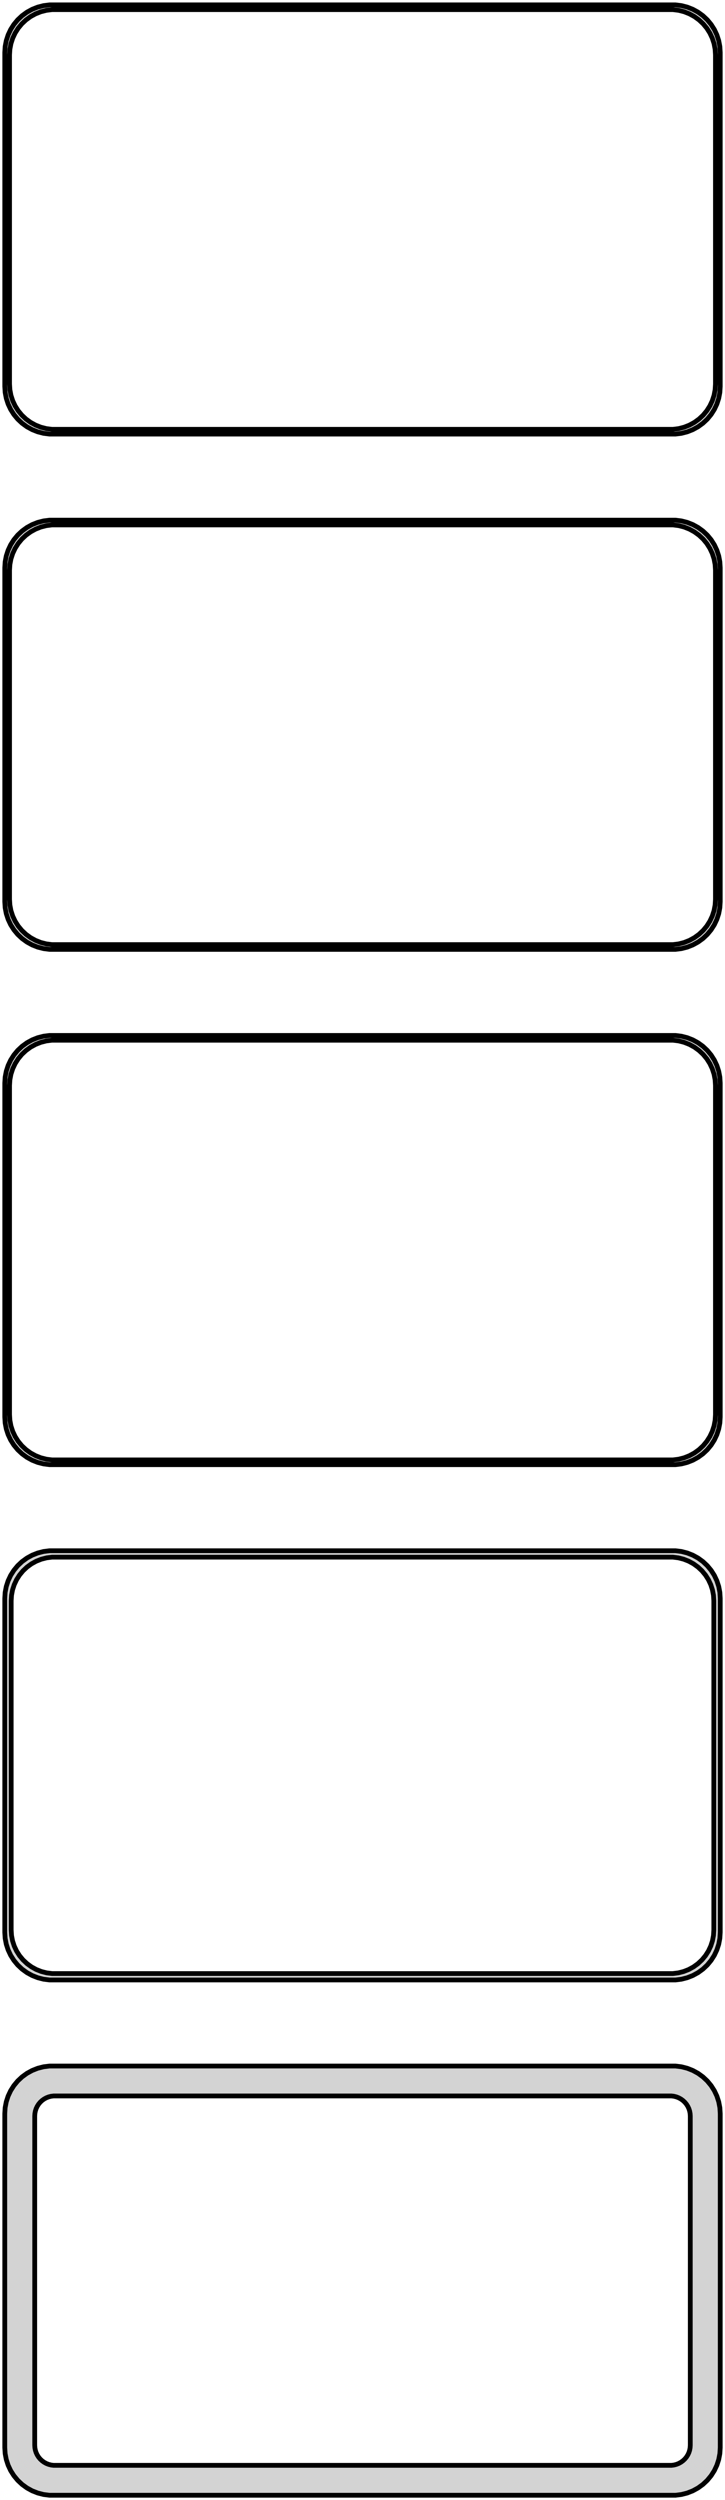 <?xml version="1.0" standalone="no"?>
<!DOCTYPE svg PUBLIC "-//W3C//DTD SVG 1.1//EN" "http://www.w3.org/Graphics/SVG/1.1/DTD/svg11.dtd">
<svg width="76mm" height="262mm" viewBox="-38 -509 76 262" xmlns="http://www.w3.org/2000/svg" version="1.1">
<title>OpenSCAD Model</title>
<path d="
M 33.437,-463.589 L 34.045,-463.745 L 34.629,-463.976 L 35.179,-464.278 L 35.687,-464.647 L 36.145,-465.077
 L 36.545,-465.561 L 36.882,-466.091 L 37.149,-466.659 L 37.343,-467.257 L 37.461,-467.873 L 37.5,-468.5
 L 37.5,-503.5 L 37.461,-504.127 L 37.343,-504.743 L 37.149,-505.341 L 36.882,-505.909 L 36.545,-506.439
 L 36.145,-506.923 L 35.687,-507.353 L 35.179,-507.722 L 34.629,-508.024 L 34.045,-508.255 L 33.437,-508.411
 L 32.814,-508.49 L -32.814,-508.49 L -33.437,-508.411 L -34.045,-508.255 L -34.629,-508.024 L -35.179,-507.722
 L -35.687,-507.353 L -36.145,-506.923 L -36.545,-506.439 L -36.882,-505.909 L -37.149,-505.341 L -37.343,-504.743
 L -37.461,-504.127 L -37.5,-503.5 L -37.5,-468.5 L -37.461,-467.873 L -37.343,-467.257 L -37.149,-466.659
 L -36.882,-466.091 L -36.545,-465.561 L -36.145,-465.077 L -35.687,-464.647 L -35.179,-464.278 L -34.629,-463.976
 L -34.045,-463.745 L -33.437,-463.589 L -32.814,-463.51 L 32.814,-463.51 z
M -32.548,-464.009 L -33.14,-464.084 L -33.718,-464.232 L -34.272,-464.452 L -34.795,-464.739 L -35.278,-465.09
 L -35.713,-465.498 L -36.093,-465.958 L -36.412,-466.462 L -36.666,-467.001 L -36.851,-467.569 L -36.962,-468.155
 L -37,-468.75 L -37,-503.25 L -36.962,-503.845 L -36.851,-504.431 L -36.666,-504.999 L -36.412,-505.538
 L -36.093,-506.042 L -35.713,-506.502 L -35.278,-506.91 L -34.795,-507.261 L -34.272,-507.548 L -33.718,-507.768
 L -33.14,-507.916 L -32.548,-507.991 L 32.548,-507.991 L 33.14,-507.916 L 33.718,-507.768 L 34.272,-507.548
 L 34.795,-507.261 L 35.278,-506.91 L 35.713,-506.502 L 36.093,-506.042 L 36.412,-505.538 L 36.666,-504.999
 L 36.851,-504.431 L 36.962,-503.845 L 37,-503.25 L 37,-468.75 L 36.962,-468.155 L 36.851,-467.569
 L 36.666,-467.001 L 36.412,-466.462 L 36.093,-465.958 L 35.713,-465.498 L 35.278,-465.09 L 34.795,-464.739
 L 34.272,-464.452 L 33.718,-464.232 L 33.14,-464.084 L 32.548,-464.009 z
M 33.437,-409.589 L 34.045,-409.745 L 34.629,-409.976 L 35.179,-410.278 L 35.687,-410.647 L 36.145,-411.077
 L 36.545,-411.561 L 36.882,-412.091 L 37.149,-412.659 L 37.343,-413.257 L 37.461,-413.873 L 37.5,-414.5
 L 37.5,-449.5 L 37.461,-450.127 L 37.343,-450.743 L 37.149,-451.341 L 36.882,-451.909 L 36.545,-452.439
 L 36.145,-452.923 L 35.687,-453.353 L 35.179,-453.722 L 34.629,-454.024 L 34.045,-454.255 L 33.437,-454.411
 L 32.814,-454.49 L -32.814,-454.49 L -33.437,-454.411 L -34.045,-454.255 L -34.629,-454.024 L -35.179,-453.722
 L -35.687,-453.353 L -36.145,-452.923 L -36.545,-452.439 L -36.882,-451.909 L -37.149,-451.341 L -37.343,-450.743
 L -37.461,-450.127 L -37.5,-449.5 L -37.5,-414.5 L -37.461,-413.873 L -37.343,-413.257 L -37.149,-412.659
 L -36.882,-412.091 L -36.545,-411.561 L -36.145,-411.077 L -35.687,-410.647 L -35.179,-410.278 L -34.629,-409.976
 L -34.045,-409.745 L -33.437,-409.589 L -32.814,-409.51 L 32.814,-409.51 z
M -32.548,-410.009 L -33.14,-410.084 L -33.718,-410.232 L -34.272,-410.452 L -34.795,-410.739 L -35.278,-411.09
 L -35.713,-411.498 L -36.093,-411.958 L -36.412,-412.462 L -36.666,-413.001 L -36.851,-413.569 L -36.962,-414.155
 L -37,-414.75 L -37,-449.25 L -36.962,-449.845 L -36.851,-450.431 L -36.666,-450.999 L -36.412,-451.538
 L -36.093,-452.042 L -35.713,-452.502 L -35.278,-452.91 L -34.795,-453.261 L -34.272,-453.548 L -33.718,-453.768
 L -33.14,-453.916 L -32.548,-453.991 L 32.548,-453.991 L 33.14,-453.916 L 33.718,-453.768 L 34.272,-453.548
 L 34.795,-453.261 L 35.278,-452.91 L 35.713,-452.502 L 36.093,-452.042 L 36.412,-451.538 L 36.666,-450.999
 L 36.851,-450.431 L 36.962,-449.845 L 37,-449.25 L 37,-414.75 L 36.962,-414.155 L 36.851,-413.569
 L 36.666,-413.001 L 36.412,-412.462 L 36.093,-411.958 L 35.713,-411.498 L 35.278,-411.09 L 34.795,-410.739
 L 34.272,-410.452 L 33.718,-410.232 L 33.14,-410.084 L 32.548,-410.009 z
M 33.437,-355.589 L 34.045,-355.745 L 34.629,-355.976 L 35.179,-356.278 L 35.687,-356.647 L 36.145,-357.077
 L 36.545,-357.561 L 36.882,-358.091 L 37.149,-358.659 L 37.343,-359.257 L 37.461,-359.873 L 37.5,-360.5
 L 37.5,-395.5 L 37.461,-396.127 L 37.343,-396.743 L 37.149,-397.341 L 36.882,-397.909 L 36.545,-398.439
 L 36.145,-398.923 L 35.687,-399.353 L 35.179,-399.722 L 34.629,-400.024 L 34.045,-400.255 L 33.437,-400.411
 L 32.814,-400.49 L -32.814,-400.49 L -33.437,-400.411 L -34.045,-400.255 L -34.629,-400.024 L -35.179,-399.722
 L -35.687,-399.353 L -36.145,-398.923 L -36.545,-398.439 L -36.882,-397.909 L -37.149,-397.341 L -37.343,-396.743
 L -37.461,-396.127 L -37.5,-395.5 L -37.5,-360.5 L -37.461,-359.873 L -37.343,-359.257 L -37.149,-358.659
 L -36.882,-358.091 L -36.545,-357.561 L -36.145,-357.077 L -35.687,-356.647 L -35.179,-356.278 L -34.629,-355.976
 L -34.045,-355.745 L -33.437,-355.589 L -32.814,-355.51 L 32.814,-355.51 z
M -32.548,-356.009 L -33.14,-356.084 L -33.718,-356.232 L -34.272,-356.452 L -34.795,-356.739 L -35.278,-357.09
 L -35.713,-357.498 L -36.093,-357.958 L -36.412,-358.462 L -36.666,-359.001 L -36.851,-359.569 L -36.962,-360.155
 L -37,-360.75 L -37,-395.25 L -36.962,-395.845 L -36.851,-396.431 L -36.666,-396.999 L -36.412,-397.538
 L -36.093,-398.042 L -35.713,-398.502 L -35.278,-398.91 L -34.795,-399.261 L -34.272,-399.548 L -33.718,-399.768
 L -33.14,-399.916 L -32.548,-399.991 L 32.548,-399.991 L 33.14,-399.916 L 33.718,-399.768 L 34.272,-399.548
 L 34.795,-399.261 L 35.278,-398.91 L 35.713,-398.502 L 36.093,-398.042 L 36.412,-397.538 L 36.666,-396.999
 L 36.851,-396.431 L 36.962,-395.845 L 37,-395.25 L 37,-360.75 L 36.962,-360.155 L 36.851,-359.569
 L 36.666,-359.001 L 36.412,-358.462 L 36.093,-357.958 L 35.713,-357.498 L 35.278,-357.09 L 34.795,-356.739
 L 34.272,-356.452 L 33.718,-356.232 L 33.14,-356.084 L 32.548,-356.009 z
M 33.437,-301.589 L 34.045,-301.745 L 34.629,-301.976 L 35.179,-302.278 L 35.687,-302.647 L 36.145,-303.077
 L 36.545,-303.561 L 36.882,-304.091 L 37.149,-304.659 L 37.343,-305.257 L 37.461,-305.873 L 37.5,-306.5
 L 37.5,-341.5 L 37.461,-342.127 L 37.343,-342.743 L 37.149,-343.341 L 36.882,-343.909 L 36.545,-344.439
 L 36.145,-344.923 L 35.687,-345.353 L 35.179,-345.722 L 34.629,-346.024 L 34.045,-346.255 L 33.437,-346.411
 L 32.814,-346.49 L -32.814,-346.49 L -33.437,-346.411 L -34.045,-346.255 L -34.629,-346.024 L -35.179,-345.722
 L -35.687,-345.353 L -36.145,-344.923 L -36.545,-344.439 L -36.882,-343.909 L -37.149,-343.341 L -37.343,-342.743
 L -37.461,-342.127 L -37.5,-341.5 L -37.5,-306.5 L -37.461,-305.873 L -37.343,-305.257 L -37.149,-304.659
 L -36.882,-304.091 L -36.545,-303.561 L -36.145,-303.077 L -35.687,-302.647 L -35.179,-302.278 L -34.629,-301.976
 L -34.045,-301.745 L -33.437,-301.589 L -32.814,-301.51 L 32.814,-301.51 z
M -32.538,-302.181 L -33.108,-302.253 L -33.665,-302.396 L -34.199,-302.607 L -34.703,-302.884 L -35.168,-303.222
 L -35.587,-303.616 L -35.954,-304.059 L -36.262,-304.544 L -36.507,-305.065 L -36.685,-305.611 L -36.792,-306.176
 L -36.828,-306.75 L -36.828,-341.25 L -36.792,-341.824 L -36.685,-342.389 L -36.507,-342.935 L -36.262,-343.456
 L -35.954,-343.941 L -35.587,-344.384 L -35.168,-344.778 L -34.703,-345.116 L -34.199,-345.393 L -33.665,-345.604
 L -33.108,-345.747 L -32.538,-345.819 L 32.538,-345.819 L 33.108,-345.747 L 33.665,-345.604 L 34.199,-345.393
 L 34.703,-345.116 L 35.168,-344.778 L 35.587,-344.384 L 35.954,-343.941 L 36.262,-343.456 L 36.507,-342.935
 L 36.685,-342.389 L 36.792,-341.824 L 36.828,-341.25 L 36.828,-306.75 L 36.792,-306.176 L 36.685,-305.611
 L 36.507,-305.065 L 36.262,-304.544 L 35.954,-304.059 L 35.587,-303.616 L 35.168,-303.222 L 34.703,-302.884
 L 34.199,-302.607 L 33.665,-302.396 L 33.108,-302.253 L 32.538,-302.181 z
M 33.437,-247.589 L 34.045,-247.745 L 34.629,-247.976 L 35.179,-248.278 L 35.687,-248.647 L 36.145,-249.077
 L 36.545,-249.561 L 36.882,-250.091 L 37.149,-250.659 L 37.343,-251.257 L 37.461,-251.873 L 37.5,-252.5
 L 37.5,-287.5 L 37.461,-288.127 L 37.343,-288.743 L 37.149,-289.341 L 36.882,-289.909 L 36.545,-290.439
 L 36.145,-290.923 L 35.687,-291.353 L 35.179,-291.722 L 34.629,-292.024 L 34.045,-292.255 L 33.437,-292.411
 L 32.814,-292.49 L -32.814,-292.49 L -33.437,-292.411 L -34.045,-292.255 L -34.629,-292.024 L -35.179,-291.722
 L -35.687,-291.353 L -36.145,-290.923 L -36.545,-290.439 L -36.882,-289.909 L -37.149,-289.341 L -37.343,-288.743
 L -37.461,-288.127 L -37.5,-287.5 L -37.5,-252.5 L -37.461,-251.873 L -37.343,-251.257 L -37.149,-250.659
 L -36.882,-250.091 L -36.545,-249.561 L -36.145,-249.077 L -35.687,-248.647 L -35.179,-248.278 L -34.629,-247.976
 L -34.045,-247.745 L -33.437,-247.589 L -32.814,-247.51 L 32.814,-247.51 z
M -32.383,-250.645 L -32.645,-250.678 L -32.902,-250.744 L -33.148,-250.841 L -33.38,-250.969 L -33.595,-251.125
 L -33.788,-251.306 L -33.957,-251.51 L -34.099,-251.734 L -34.212,-251.973 L -34.293,-252.225 L -34.343,-252.486
 L -34.36,-252.75 L -34.36,-287.25 L -34.343,-287.514 L -34.293,-287.775 L -34.212,-288.027 L -34.099,-288.266
 L -33.957,-288.49 L -33.788,-288.694 L -33.595,-288.875 L -33.38,-289.031 L -33.148,-289.159 L -32.902,-289.256
 L -32.645,-289.322 L -32.383,-289.355 L 32.383,-289.355 L 32.645,-289.322 L 32.902,-289.256 L 33.148,-289.159
 L 33.38,-289.031 L 33.595,-288.875 L 33.788,-288.694 L 33.957,-288.49 L 34.099,-288.266 L 34.212,-288.027
 L 34.293,-287.775 L 34.343,-287.514 L 34.36,-287.25 L 34.36,-252.75 L 34.343,-252.486 L 34.293,-252.225
 L 34.212,-251.973 L 34.099,-251.734 L 33.957,-251.51 L 33.788,-251.306 L 33.595,-251.125 L 33.38,-250.969
 L 33.148,-250.841 L 32.902,-250.744 L 32.645,-250.678 L 32.383,-250.645 z
" stroke="black" fill="lightgray" stroke-width="0.5"/>
</svg>
